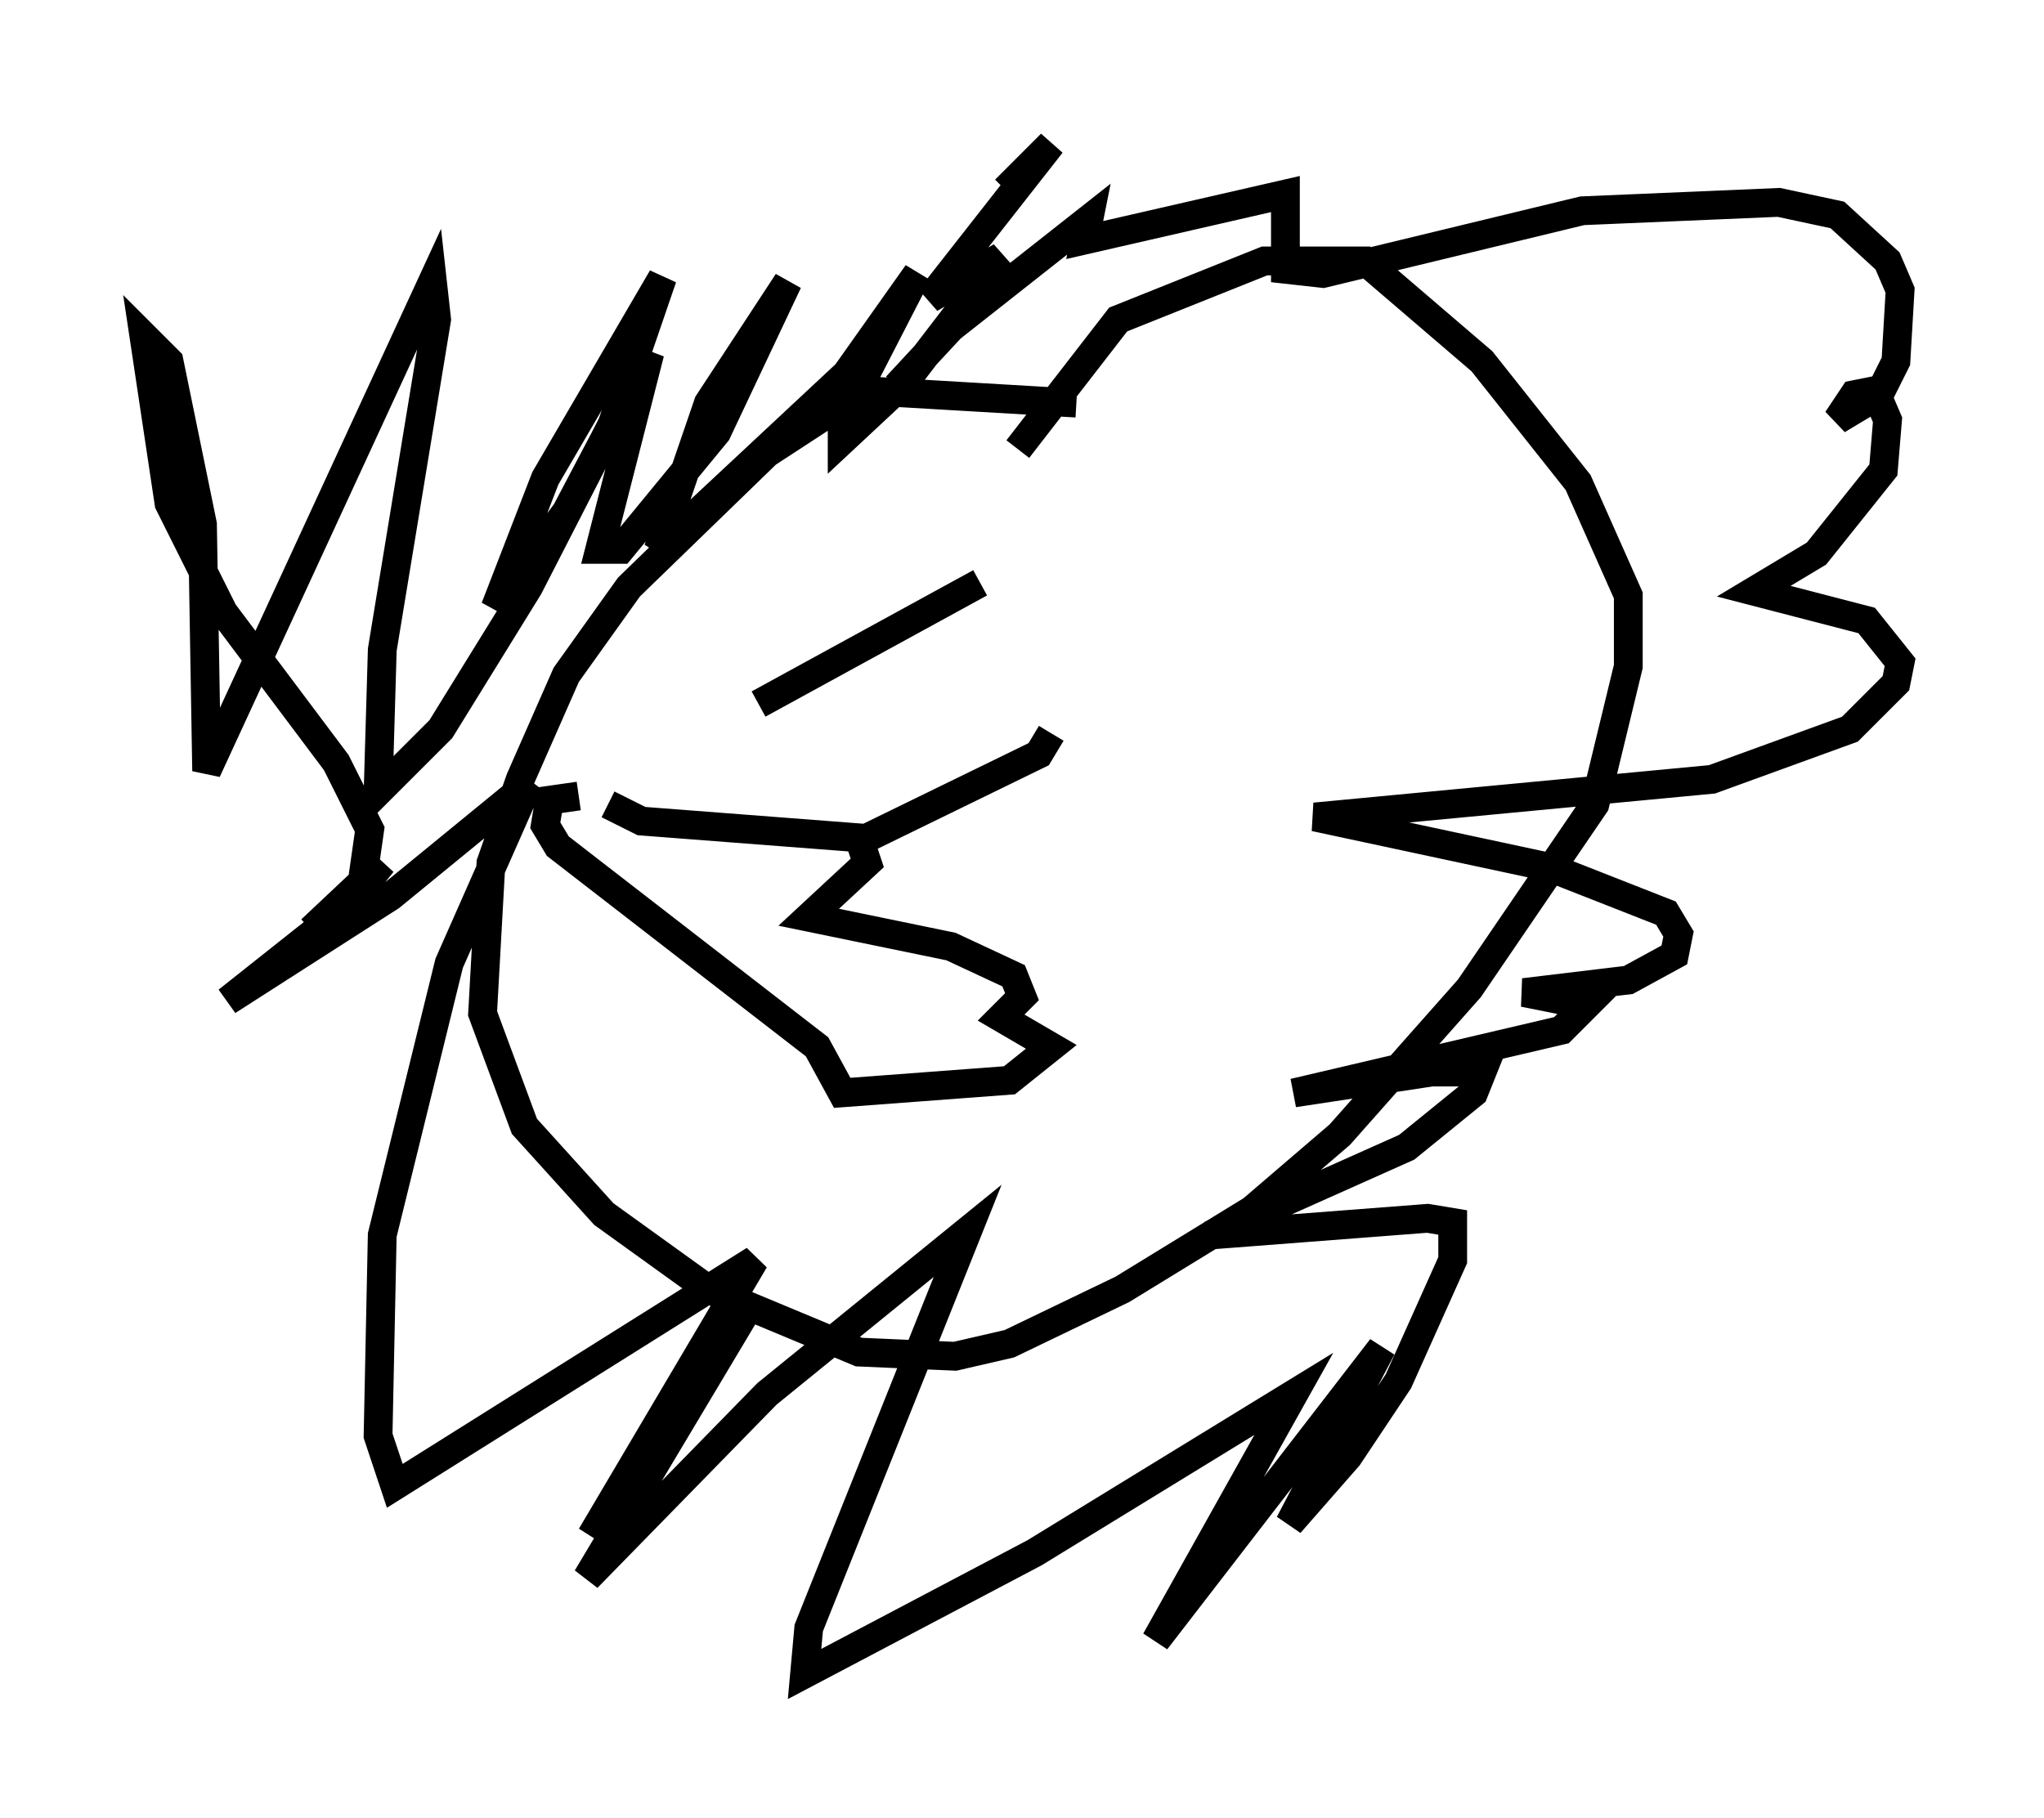 <?xml version="1.0" encoding="utf-8" ?>
<svg baseProfile="full" height="63.162" version="1.1" width="71.005" xmlns="http://www.w3.org/2000/svg" xmlns:ev="http://www.w3.org/2001/xml-events" xmlns:xlink="http://www.w3.org/1999/xlink"><defs /><rect fill="white" height="63.162" width="71.005" x="0" y="0" /><path d="M45.525, 15.168 m-8.134, -1.162 l-7.408, -0.436 -3.341, 2.179 l-4.793, 4.648 -2.179, 3.05 l-1.598, 3.631 -1.017, 2.905 l-0.291, 5.229 1.453, 3.922 l2.76, 3.05 3.631, 2.615 l5.229, 2.179 3.341, 0.145 l1.888, -0.436 3.922, -1.888 l4.503, -2.76 3.05, -2.615 l4.503, -5.084 4.358, -6.391 l1.162, -4.793 0.0, -2.469 l-1.743, -3.922 -3.341, -4.212 l-4.067, -3.486 -3.486, 0.0 l-5.084, 2.034 -3.486, 4.503 m-4.212, -2.179 l1.888, -2.034 4.793, -3.777 l-0.145, 0.726 6.972, -1.598 l0.0, 2.615 1.307, 0.145 l9.006, -2.179 6.827, -0.291 l2.034, 0.436 1.743, 1.598 l0.436, 1.017 -0.145, 2.469 l-0.581, 1.162 -1.453, 0.872 l0.581, -0.872 0.726, -0.145 l0.436, 1.017 -0.145, 1.743 l-2.324, 2.905 -2.179, 1.307 l3.922, 1.017 1.162, 1.453 l-0.145, 0.726 -1.598, 1.598 l-4.793, 1.743 -13.799, 1.307 l8.134, 1.743 4.067, 1.598 l0.436, 0.726 -0.145, 0.726 l-1.598, 0.872 -3.631, 0.436 l2.179, 0.436 -0.872, 0.872 l-9.296, 2.179 4.793, -0.726 l1.743, 0.0 -0.291, 0.726 l-2.324, 1.888 -6.827, 3.05 l7.553, -0.581 0.872, 0.145 l0.0, 1.307 -1.888, 4.212 l-1.743, 2.615 -2.034, 2.324 l3.196, -6.101 -7.844, 10.168 l4.793, -8.57 -9.006, 5.52 l-7.989, 4.212 0.145, -1.598 l5.52, -13.799 -6.972, 5.665 l-6.246, 6.391 5.81, -9.732 l-5.665, 8.279 5.665, -9.587 l-12.492, 7.844 -0.581, -1.743 l0.145, -6.972 2.324, -9.441 l2.76, -6.246 -4.793, 3.922 l-5.665, 3.631 4.212, -3.341 l1.162, -1.453 -2.469, 2.324 l1.743, -1.453 0.291, -2.034 l-1.162, -2.324 -3.922, -5.229 l-1.888, -3.777 -0.872, -5.81 l0.872, 0.872 1.162, 5.665 l0.145, 8.57 7.844, -16.994 l0.145, 1.307 -1.888, 11.475 l-0.145, 4.939 2.179, -2.179 l3.05, -4.939 2.905, -5.665 l1.743, -5.084 -4.067, 6.972 l-1.743, 4.503 2.469, -3.341 l2.905, -5.52 -1.743, 6.827 l0.726, 0.0 3.341, -4.067 l2.469, -5.229 -2.76, 4.212 l-1.743, 5.084 6.536, -6.101 l2.469, -3.486 -2.615, 5.084 l0.0, 0.726 2.179, -2.034 l3.341, -4.358 -2.469, 1.453 l4.212, -5.374 -1.598, 1.598 m-0.872, 13.654 l-7.698, 4.212 m10.168, 1.017 l-0.436, 0.726 -5.955, 2.905 m-9.006, -1.162 l1.162, 0.581 7.553, 0.581 l0.291, 0.872 -2.034, 1.888 l4.939, 1.017 2.179, 1.017 l0.291, 0.726 -0.726, 0.726 l1.743, 1.017 -1.453, 1.162 l-5.81, 0.436 -0.872, -1.598 l-9.006, -6.972 -0.436, -0.726 l0.145, -0.872 1.017, -0.145 " fill="none" stroke="black" stroke-width="1" /></svg>